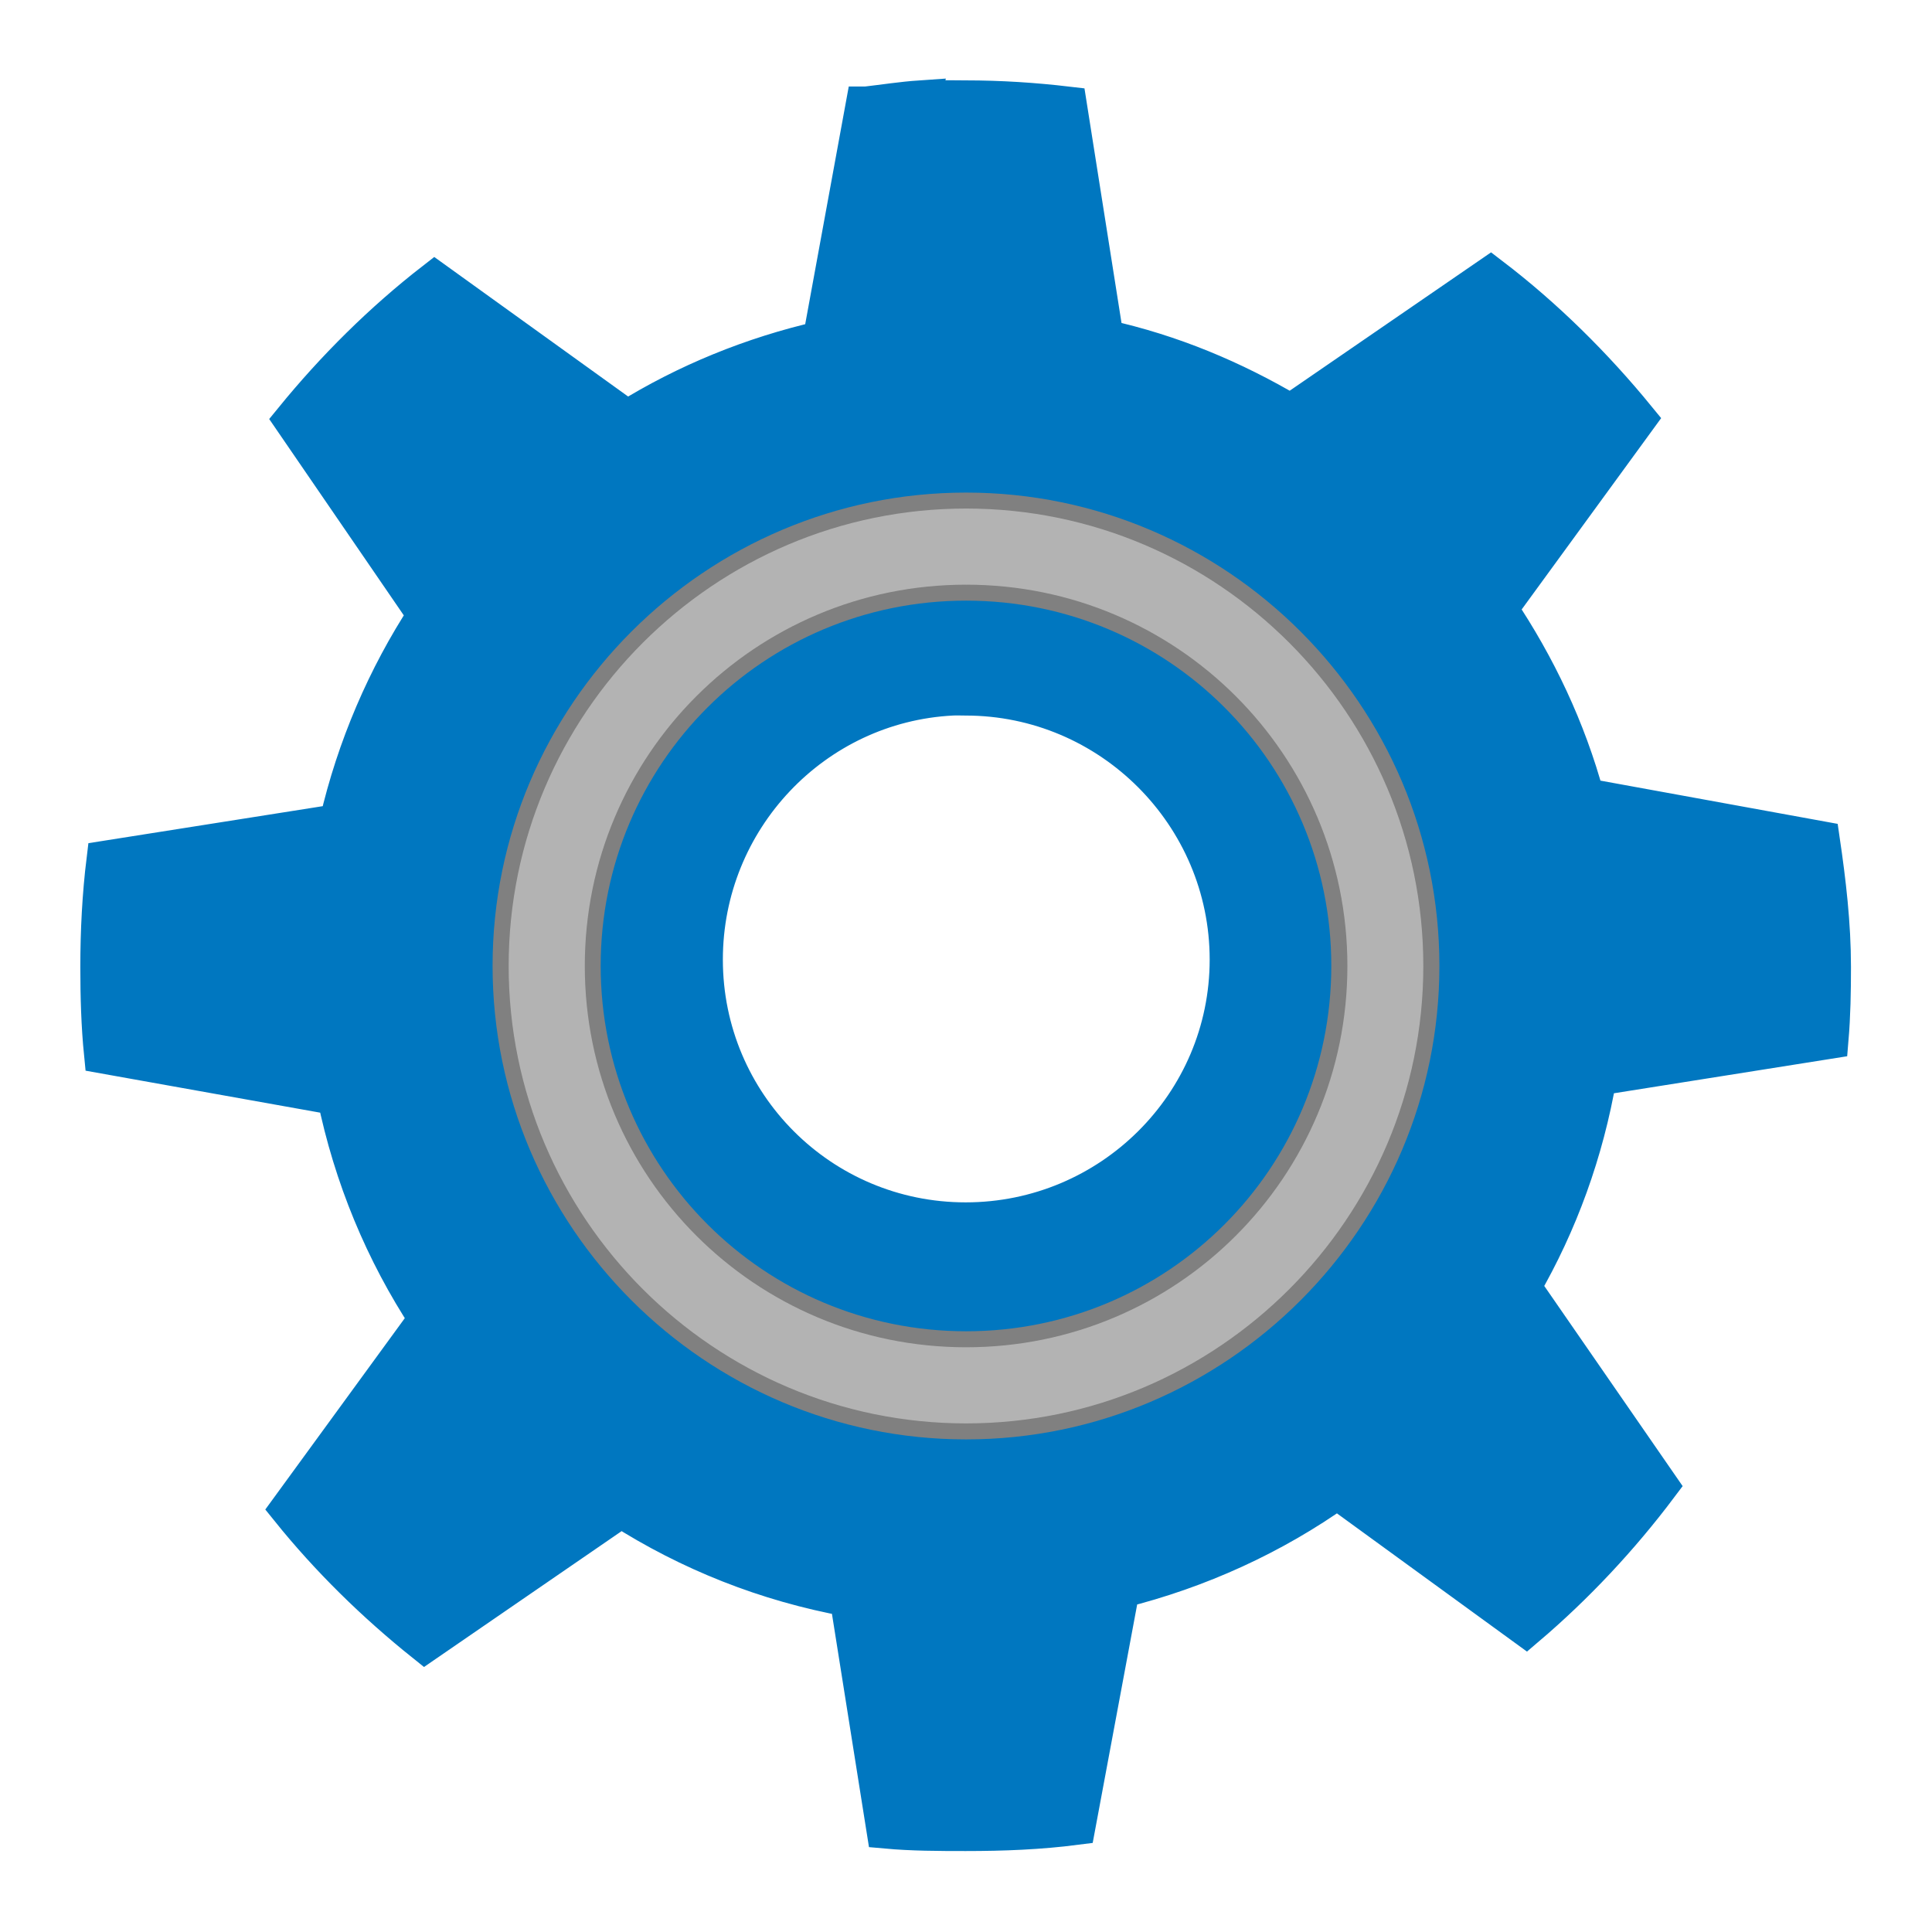 <?xml version="1.0" encoding="UTF-8" standalone="no"?>
<svg
   xmlns:dc="http://purl.org/dc/elements/1.1/"
   xmlns:cc="http://creativecommons.org/ns#"
   xmlns:rdf="http://www.w3.org/1999/02/22-rdf-syntax-ns#"
   xmlns:svg="http://www.w3.org/2000/svg"
   xmlns="http://www.w3.org/2000/svg"
   xmlns:sodipodi="http://sodipodi.sourceforge.net/DTD/sodipodi-0.dtd"
   xmlns:inkscape="http://www.inkscape.org/namespaces/inkscape"
   width="48"
   height="48"
   id="svg2"
   version="1.1"
   inkscape:version="0.48.0 r9654"
   sodipodi:docname="gear.svg">
  <defs
     id="defs13" />
  <sodipodi:namedview
     pagecolor="#ffffff"
     bordercolor="#666666"
     borderopacity="1"
     objecttolerance="10"
     gridtolerance="10"
     guidetolerance="10"
     inkscape:pageopacity="0"
     inkscape:pageshadow="2"
     inkscape:window-width="2498"
     inkscape:window-height="1416"
     id="namedview11"
     showgrid="false"
     inkscape:zoom="17"
     inkscape:cx="40.573812"
     inkscape:cy="21.521886"
     inkscape:window-x="54"
     inkscape:window-y="-8"
     inkscape:window-maximized="1"
     inkscape:current-layer="svg2" />
  <g
     id="g2987"
     transform="matrix(1.052,0,0,1.052,-1.151,-1.518)">
    <g
       transform="matrix(0.27,0,0,0.27,2.993,3.334)"
       id="g5">
      <title
         id="title7">Layer 1</title>
      <g
         id="layer1">
        <path
           style="fill:#0077c0;fill-rule:nonzero;stroke:#0077c0;stroke-width:3.432;stroke-miterlimit:4;stroke-dashoffset:0"
           inkscape:connector-curvature="0"
           stroke-miterlimit="4"
           id="path3243"
           d="M 73.463,1.742 C 71.866,1.851 70.313,2.099 68.743,2.278 l -0.106,0 -3.754,20.486 C 58.764,24.158 53.008,26.523 47.829,29.736 L 30.99,17.616 c -4.552,3.534 -8.695,7.656 -12.335,12.12 l 11.691,17.054 c -3.55,5.425 -6.219,11.619 -7.723,18.126 -1.79e-4,0.031 -1.79e-4,0.102 0,0.107 L 2.245,68.241 c -0.372,3.043 -0.536,6.188 -0.536,9.331 0,2.572 0.071,5.109 0.322,7.615 l 20.379,3.647 c 1.449,7.077 4.203,13.686 8.044,19.521 l -12.12,16.625 c 3.471,4.309 7.478,8.233 11.798,11.691 L 47.293,124.873 c 5.998,3.826 12.693,6.509 19.95,7.83 l 3.218,20.272 c 2.287,0.208 4.632,0.214 6.972,0.214 3.304,0 6.46,-0.125 9.653,-0.536 l 3.861,-20.701 c 6.89,-1.715 13.363,-4.689 18.984,-8.688 l 16.517,12.013 c 4.284,-3.644 8.201,-7.833 11.584,-12.334 l -12.013,-17.376 c 3.253,-5.619 5.507,-11.818 6.65,-18.448 l 20.272,-3.218 c 0.178,-2.115 0.213,-4.167 0.213,-6.328 0,-3.756 -0.437,-7.438 -0.966,-11.047 l -20.593,-3.754 c -1.614,-5.959 -4.262,-11.519 -7.615,-16.518 l 12.12,-16.625 c -3.757,-4.594 -8.042,-8.839 -12.763,-12.442 l -17.483,12.013 c -5.025,-2.972 -10.432,-5.252 -16.303,-6.543 l -3.218,-20.379 c -2.929,-0.344 -5.881,-0.536 -8.902,-0.536 -0.817,0 -1.657,-0.024 -2.467,0 -0.395,0.013 -0.786,-0.024 -1.18,0 -0.106,0.007 -0.216,-0.007 -0.323,0 l 0.002,2.4e-4 z m 2.789,52.127 c 0.392,-0.021 0.783,0 1.18,0 12.696,0 23.06,10.364 23.06,23.06 0,12.696 -10.364,22.953 -23.06,22.953 -12.697,0 -22.953,-10.257 -22.953,-22.953 0,-12.299 9.626,-22.444 21.773,-23.06 z" />
      </g>
    </g>
    <path
       style="fill:#808080;fill-rule:nonzero;stroke-width:15.973;stroke-linejoin:round;stroke-miterlimit:4;stroke-dashoffset:0"
       inkscape:connector-curvature="0"
       d="m 23.91,13.076 c -6.157,0 -11.183,5.02 -11.183,11.178 0,6.157 5.025,11.183 11.183,11.183 6.157,0 11.178,-5.025 11.178,-11.183 0,-6.157 -5.02,-11.178 -11.178,-11.178 z m 0,2.552 c 4.776,0 8.625,3.849 8.625,8.625 0,4.776 -3.849,8.63 -8.625,8.63 -4.776,0 -8.63,-3.854 -8.63,-8.63 0,-4.776 3.854,-8.625 8.63,-8.625 z"
       id="path2327"
       stroke-miterlimit="4" />
    <path
       inkscape:connector-curvature="0"
       style="fill:#b3b3b3;fill-rule:nonzero;stroke-width:11.245;stroke-linejoin:round;stroke-miterlimit:4;stroke-dashoffset:0"
       d="m 23.91,13.453 c -5.953,0 -10.803,4.85 -10.803,10.803 0,5.953 4.85,10.803 10.803,10.803 5.953,0 10.798,-4.85 10.798,-10.803 0,-5.953 -4.845,-10.803 -10.798,-10.803 z m 0,1.798 c 4.981,0 9.005,4.024 9.005,9.005 0,4.981 -4.024,9.005 -9.005,9.005 -4.981,0 -9.005,-4.024 -9.005,-9.005 0,-4.981 4.024,-9.005 9.005,-9.005 z"
       id="path3500"
       stroke-miterlimit="4" />
  </g>
</svg>
